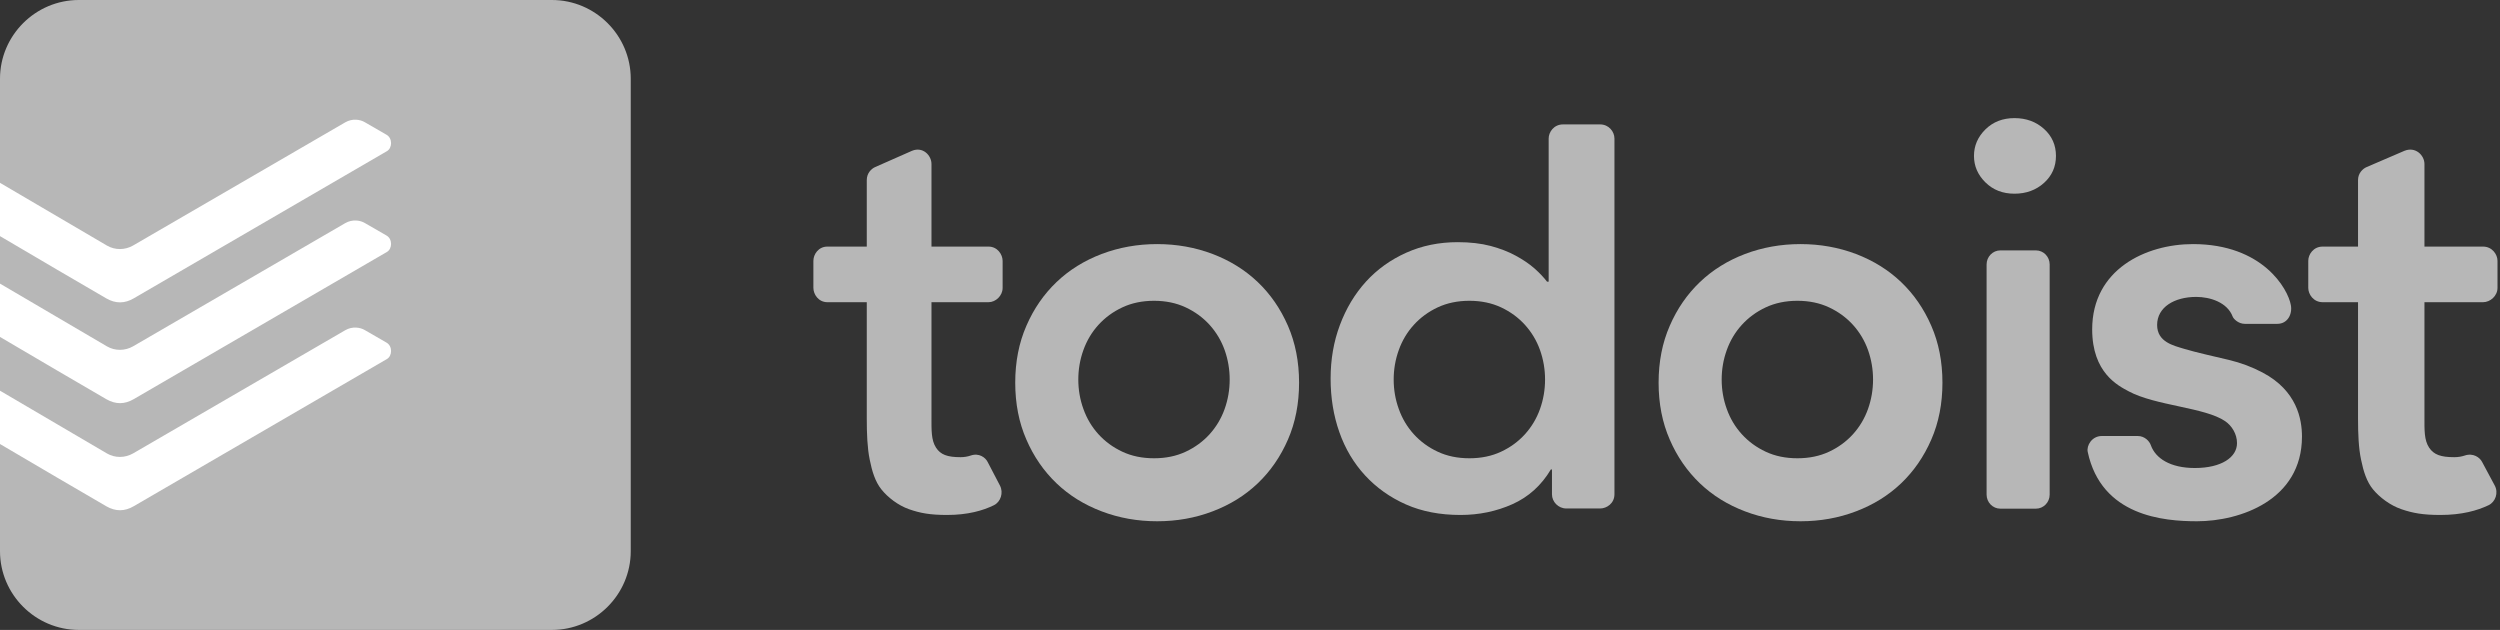 <svg width="127" height="32" viewBox="0 0 127 32" fill="none" xmlns="http://www.w3.org/2000/svg">
<rect x="0" y="0" width="127" height="32" fill="#333333" stroke="none"/>
<path fill-rule="evenodd" clip-rule="evenodd" d="M54.778 19.281C54.778 19.799 54.864 20.3 55.038 20.779C55.211 21.263 55.464 21.688 55.801 22.059C56.139 22.43 56.542 22.726 57.015 22.947C57.488 23.169 58.025 23.28 58.624 23.28C59.224 23.28 59.761 23.169 60.234 22.947C60.706 22.726 61.11 22.43 61.448 22.059C61.782 21.688 62.038 21.263 62.211 20.779C62.382 20.3 62.468 19.799 62.468 19.281C62.468 18.763 62.382 18.262 62.211 17.78C62.038 17.299 61.782 16.874 61.448 16.503C61.11 16.133 60.706 15.836 60.234 15.615C59.761 15.393 59.224 15.28 58.624 15.28C58.025 15.28 57.488 15.393 57.015 15.615C56.542 15.836 56.139 16.133 55.801 16.503C55.464 16.874 55.211 17.299 55.038 17.78C54.864 18.262 54.778 18.763 54.778 19.281ZM51.574 19.441C51.574 18.379 51.762 17.415 52.141 16.549C52.516 15.682 53.029 14.944 53.673 14.328C54.316 13.714 55.081 13.239 55.965 12.902C56.85 12.568 57.788 12.4 58.784 12.4C59.777 12.4 60.717 12.568 61.6 12.902C62.484 13.239 63.248 13.714 63.893 14.328C64.539 14.944 65.049 15.682 65.427 16.549C65.804 17.415 65.993 18.379 65.993 19.441C65.993 20.503 65.804 21.467 65.427 22.333C65.049 23.2 64.539 23.938 63.893 24.554C63.248 25.168 62.484 25.643 61.6 25.977C60.717 26.314 59.777 26.48 58.784 26.48C57.788 26.48 56.85 26.314 55.965 25.977C55.081 25.643 54.316 25.168 53.673 24.554C53.029 23.938 52.516 23.2 52.141 22.333C51.762 21.467 51.574 20.503 51.574 19.441Z" fill="#B7B7B7"/>
<path fill-rule="evenodd" clip-rule="evenodd" d="M70.799 19.281C70.799 19.799 70.885 20.3 71.059 20.779C71.232 21.263 71.485 21.688 71.822 22.059C72.159 22.43 72.563 22.726 73.036 22.947C73.509 23.169 74.046 23.28 74.645 23.28C75.244 23.28 75.781 23.169 76.254 22.947C76.727 22.726 77.131 22.43 77.468 22.059C77.803 21.688 78.059 21.263 78.232 20.779C78.403 20.3 78.489 19.799 78.489 19.281C78.489 18.763 78.403 18.262 78.232 17.78C78.059 17.298 77.803 16.874 77.468 16.503C77.131 16.132 76.727 15.836 76.254 15.614C75.781 15.393 75.244 15.28 74.645 15.28C74.046 15.28 73.509 15.393 73.036 15.614C72.563 15.836 72.159 16.132 71.822 16.503C71.485 16.874 71.232 17.298 71.059 17.78C70.885 18.262 70.799 18.763 70.799 19.281ZM78.84 23.85H78.783C78.301 24.658 77.653 25.244 76.835 25.611C76.019 25.976 75.138 26.16 74.192 26.16C73.152 26.16 72.23 25.983 71.421 25.625C70.614 25.267 69.924 24.777 69.348 24.153C68.773 23.53 68.335 22.796 68.039 21.953C67.742 21.111 67.595 20.203 67.595 19.232C67.595 18.261 67.751 17.352 68.068 16.509C68.383 15.667 68.823 14.933 69.389 14.309C69.955 13.687 70.637 13.197 71.434 12.839C72.234 12.48 73.106 12.302 74.051 12.302C74.683 12.302 75.24 12.367 75.723 12.494C76.205 12.624 76.631 12.787 77.003 12.991C77.374 13.192 77.689 13.407 77.95 13.635C78.208 13.866 78.423 14.09 78.589 14.309H78.672V7.037C78.672 6.709 78.937 6.32 79.401 6.32H81.287C81.724 6.32 82.014 6.682 82.014 7.037V25.112C82.014 25.571 81.62 25.831 81.287 25.831H79.57C79.161 25.831 78.84 25.491 78.84 25.113V23.85Z" fill="#B7B7B7"/>
<path fill-rule="evenodd" clip-rule="evenodd" d="M87.461 19.281C87.461 19.799 87.547 20.3 87.721 20.779C87.894 21.263 88.147 21.688 88.485 22.059C88.822 22.43 89.226 22.726 89.698 22.947C90.171 23.169 90.709 23.28 91.308 23.28C91.907 23.28 92.444 23.169 92.917 22.947C93.39 22.726 93.793 22.43 94.131 22.059C94.466 21.688 94.721 21.263 94.894 20.779C95.065 20.3 95.151 19.799 95.151 19.281C95.151 18.763 95.065 18.262 94.894 17.78C94.721 17.299 94.466 16.874 94.131 16.503C93.793 16.133 93.39 15.836 92.917 15.615C92.444 15.393 91.907 15.28 91.308 15.28C90.709 15.28 90.171 15.393 89.698 15.615C89.226 15.836 88.822 16.133 88.485 16.503C88.147 16.874 87.894 17.299 87.721 17.78C87.547 18.262 87.461 18.763 87.461 19.281ZM84.257 19.441C84.257 18.379 84.445 17.415 84.824 16.549C85.199 15.682 85.712 14.944 86.356 14.328C86.999 13.714 87.764 13.239 88.647 12.902C89.533 12.568 90.47 12.4 91.466 12.4C92.46 12.4 93.4 12.568 94.283 12.902C95.166 13.239 95.931 13.714 96.576 14.328C97.221 14.944 97.732 15.682 98.109 16.549C98.487 17.415 98.676 18.379 98.676 19.441C98.676 20.503 98.487 21.467 98.109 22.333C97.732 23.2 97.221 23.938 96.576 24.554C95.931 25.168 95.166 25.643 94.283 25.977C93.4 26.314 92.46 26.48 91.466 26.48C90.47 26.48 89.533 26.314 88.647 25.977C87.764 25.643 86.999 25.168 86.356 24.554C85.712 23.938 85.199 23.2 84.824 22.333C84.445 21.467 84.257 20.503 84.257 19.441Z" fill="#B7B7B7"/>
<path fill-rule="evenodd" clip-rule="evenodd" d="M100.278 7.92C100.278 7.404 100.472 6.957 100.859 6.573C101.248 6.191 101.739 6 102.333 6C102.927 6 103.429 6.182 103.834 6.547C104.239 6.911 104.443 7.369 104.443 7.92C104.443 8.471 104.239 8.929 103.834 9.293C103.429 9.658 102.927 9.84 102.333 9.84C101.739 9.84 101.248 9.649 100.859 9.265C100.472 8.883 100.278 8.436 100.278 7.92Z" fill="#B7B7B7"/>
<path fill-rule="evenodd" clip-rule="evenodd" d="M114.035 16.451C113.707 16.451 113.464 16.198 113.422 16.088C113.148 15.357 112.274 15.083 111.568 15.083C110.455 15.083 109.582 15.607 109.582 16.508C109.582 17.38 110.427 17.558 110.949 17.719C111.522 17.895 112.617 18.138 113.22 18.282C113.834 18.428 114.405 18.643 114.939 18.925C116.691 19.849 116.94 21.303 116.94 22.178C116.94 25.408 113.791 26.48 111.604 26.48C109.918 26.48 106.751 26.221 106.056 22.955C105.988 22.638 106.265 22.149 106.774 22.149H108.595C108.954 22.149 109.195 22.415 109.265 22.623C109.5 23.279 110.244 23.775 111.498 23.775C112.844 23.775 113.64 23.233 113.64 22.512C113.64 22.046 113.379 21.63 113.04 21.397C112.019 20.693 109.495 20.614 108.125 19.873C107.6 19.589 106.283 18.941 106.283 16.731C106.283 13.685 109.009 12.4 111.403 12.4C114.935 12.4 116.231 14.667 116.377 15.507C116.458 15.971 116.203 16.451 115.689 16.451H114.035Z" fill="#B7B7B7"/>
<path fill-rule="evenodd" clip-rule="evenodd" d="M117.26 14.625V13.25C117.26 12.921 117.523 12.527 117.989 12.527H119.788V9.149C119.788 8.788 120.036 8.568 120.225 8.487C120.336 8.439 121.342 8.006 122.146 7.661C122.707 7.433 123.162 7.889 123.162 8.328V12.527H126.139C126.599 12.527 126.873 12.922 126.873 13.25V14.627C126.873 15.026 126.511 15.352 126.139 15.352H123.162V21.173C123.162 21.838 123.143 22.358 123.401 22.742C123.637 23.095 123.984 23.225 124.679 23.225C124.878 23.225 125.056 23.192 125.206 23.142C125.647 22.993 125.977 23.247 126.088 23.461C126.308 23.879 126.559 24.34 126.735 24.669C126.929 25.031 126.773 25.495 126.419 25.665C125.848 25.938 125.058 26.16 123.973 26.16C123.074 26.16 122.565 26.063 121.995 25.869C121.424 25.675 120.881 25.264 120.554 24.866C120.225 24.47 120.062 23.938 119.941 23.347C119.817 22.757 119.788 22.039 119.788 21.262V15.352H117.994C117.523 15.352 117.26 14.951 117.26 14.625Z" fill="#B7B7B7"/>
<path fill-rule="evenodd" clip-rule="evenodd" d="M41.32 14.625V13.25C41.32 12.921 41.576 12.527 42.03 12.527H44.032V9.149C44.032 8.788 44.274 8.568 44.458 8.487C44.566 8.439 45.546 8.006 46.329 7.661C46.876 7.433 47.319 7.889 47.319 8.328V12.527H50.218C50.666 12.527 50.933 12.922 50.933 13.25V14.627C50.933 15.026 50.58 15.352 50.218 15.352H47.319V21.173C47.319 21.838 47.3 22.358 47.551 22.742C47.781 23.095 48.119 23.225 48.796 23.225C48.99 23.225 49.163 23.192 49.309 23.142C49.739 22.993 50.06 23.247 50.169 23.461C50.383 23.879 50.628 24.34 50.799 24.669C50.987 25.031 50.836 25.495 50.491 25.665C49.935 25.938 49.165 26.16 48.109 26.16C47.233 26.16 46.737 26.063 46.182 25.869C45.625 25.675 45.097 25.264 44.779 24.866C44.458 24.47 44.299 23.938 44.181 23.347C44.06 22.757 44.032 22.039 44.032 21.262V15.352H42.035C41.576 15.352 41.32 14.951 41.32 14.625Z" fill="#B7B7B7"/>
<path fill-rule="evenodd" clip-rule="evenodd" d="M101.616 25.84H103.426C103.81 25.84 104.123 25.519 104.123 25.127V13.434C104.123 13.041 103.81 12.72 103.426 12.72H101.616C101.232 12.72 100.919 13.041 100.919 13.434V25.127C100.919 25.519 101.232 25.84 101.616 25.84Z" fill="#B7B7B7"/>
<path fill-rule="evenodd" clip-rule="evenodd" d="M4.005 0C1.802 0 0 1.8 0 4V28C0 30.2 1.802 32 4.005 32H28.037C30.24 32 32.042 30.2 32.042 28V4C32.042 1.8 30.24 0 28.037 0H4.005Z" fill="#B7B7B7"/>
<path fill-rule="evenodd" clip-rule="evenodd" d="M6.792 15.157C7.353 14.83 19.381 7.839 19.657 7.678C19.932 7.518 19.946 7.025 19.638 6.847C19.329 6.67 18.744 6.334 18.526 6.205C18.304 6.074 17.905 6.001 17.535 6.217C17.381 6.306 7.102 12.276 6.759 12.473C6.347 12.71 5.838 12.713 5.429 12.473C5.105 12.284 0 9.288 0 9.288V11.995C1.321 12.773 4.607 14.706 5.403 15.16C5.878 15.431 6.333 15.424 6.792 15.157Z" fill="white"/>
<path fill-rule="evenodd" clip-rule="evenodd" d="M6.792 20.277C7.353 19.95 19.381 12.96 19.657 12.798C19.932 12.638 19.946 12.145 19.638 11.967C19.329 11.79 18.744 11.454 18.526 11.325C18.304 11.194 17.905 11.122 17.535 11.337C17.381 11.426 7.102 17.396 6.759 17.594C6.347 17.83 5.838 17.833 5.429 17.593C5.105 17.404 0 14.408 0 14.408V17.116C1.321 17.893 4.607 19.826 5.403 20.28C5.878 20.551 6.333 20.544 6.792 20.277Z" fill="white"/>
<path fill-rule="evenodd" clip-rule="evenodd" d="M6.792 25.717C7.353 25.39 19.381 18.399 19.657 18.238C19.932 18.078 19.946 17.585 19.638 17.407C19.329 17.23 18.744 16.894 18.526 16.765C18.304 16.634 17.905 16.561 17.535 16.777C17.381 16.866 7.102 22.836 6.759 23.034C6.347 23.27 5.838 23.273 5.429 23.033C5.105 22.844 0 19.848 0 19.848V22.556C1.321 23.333 4.607 25.266 5.403 25.72C5.878 25.991 6.333 25.984 6.792 25.717Z" fill="white"/>
</svg>

